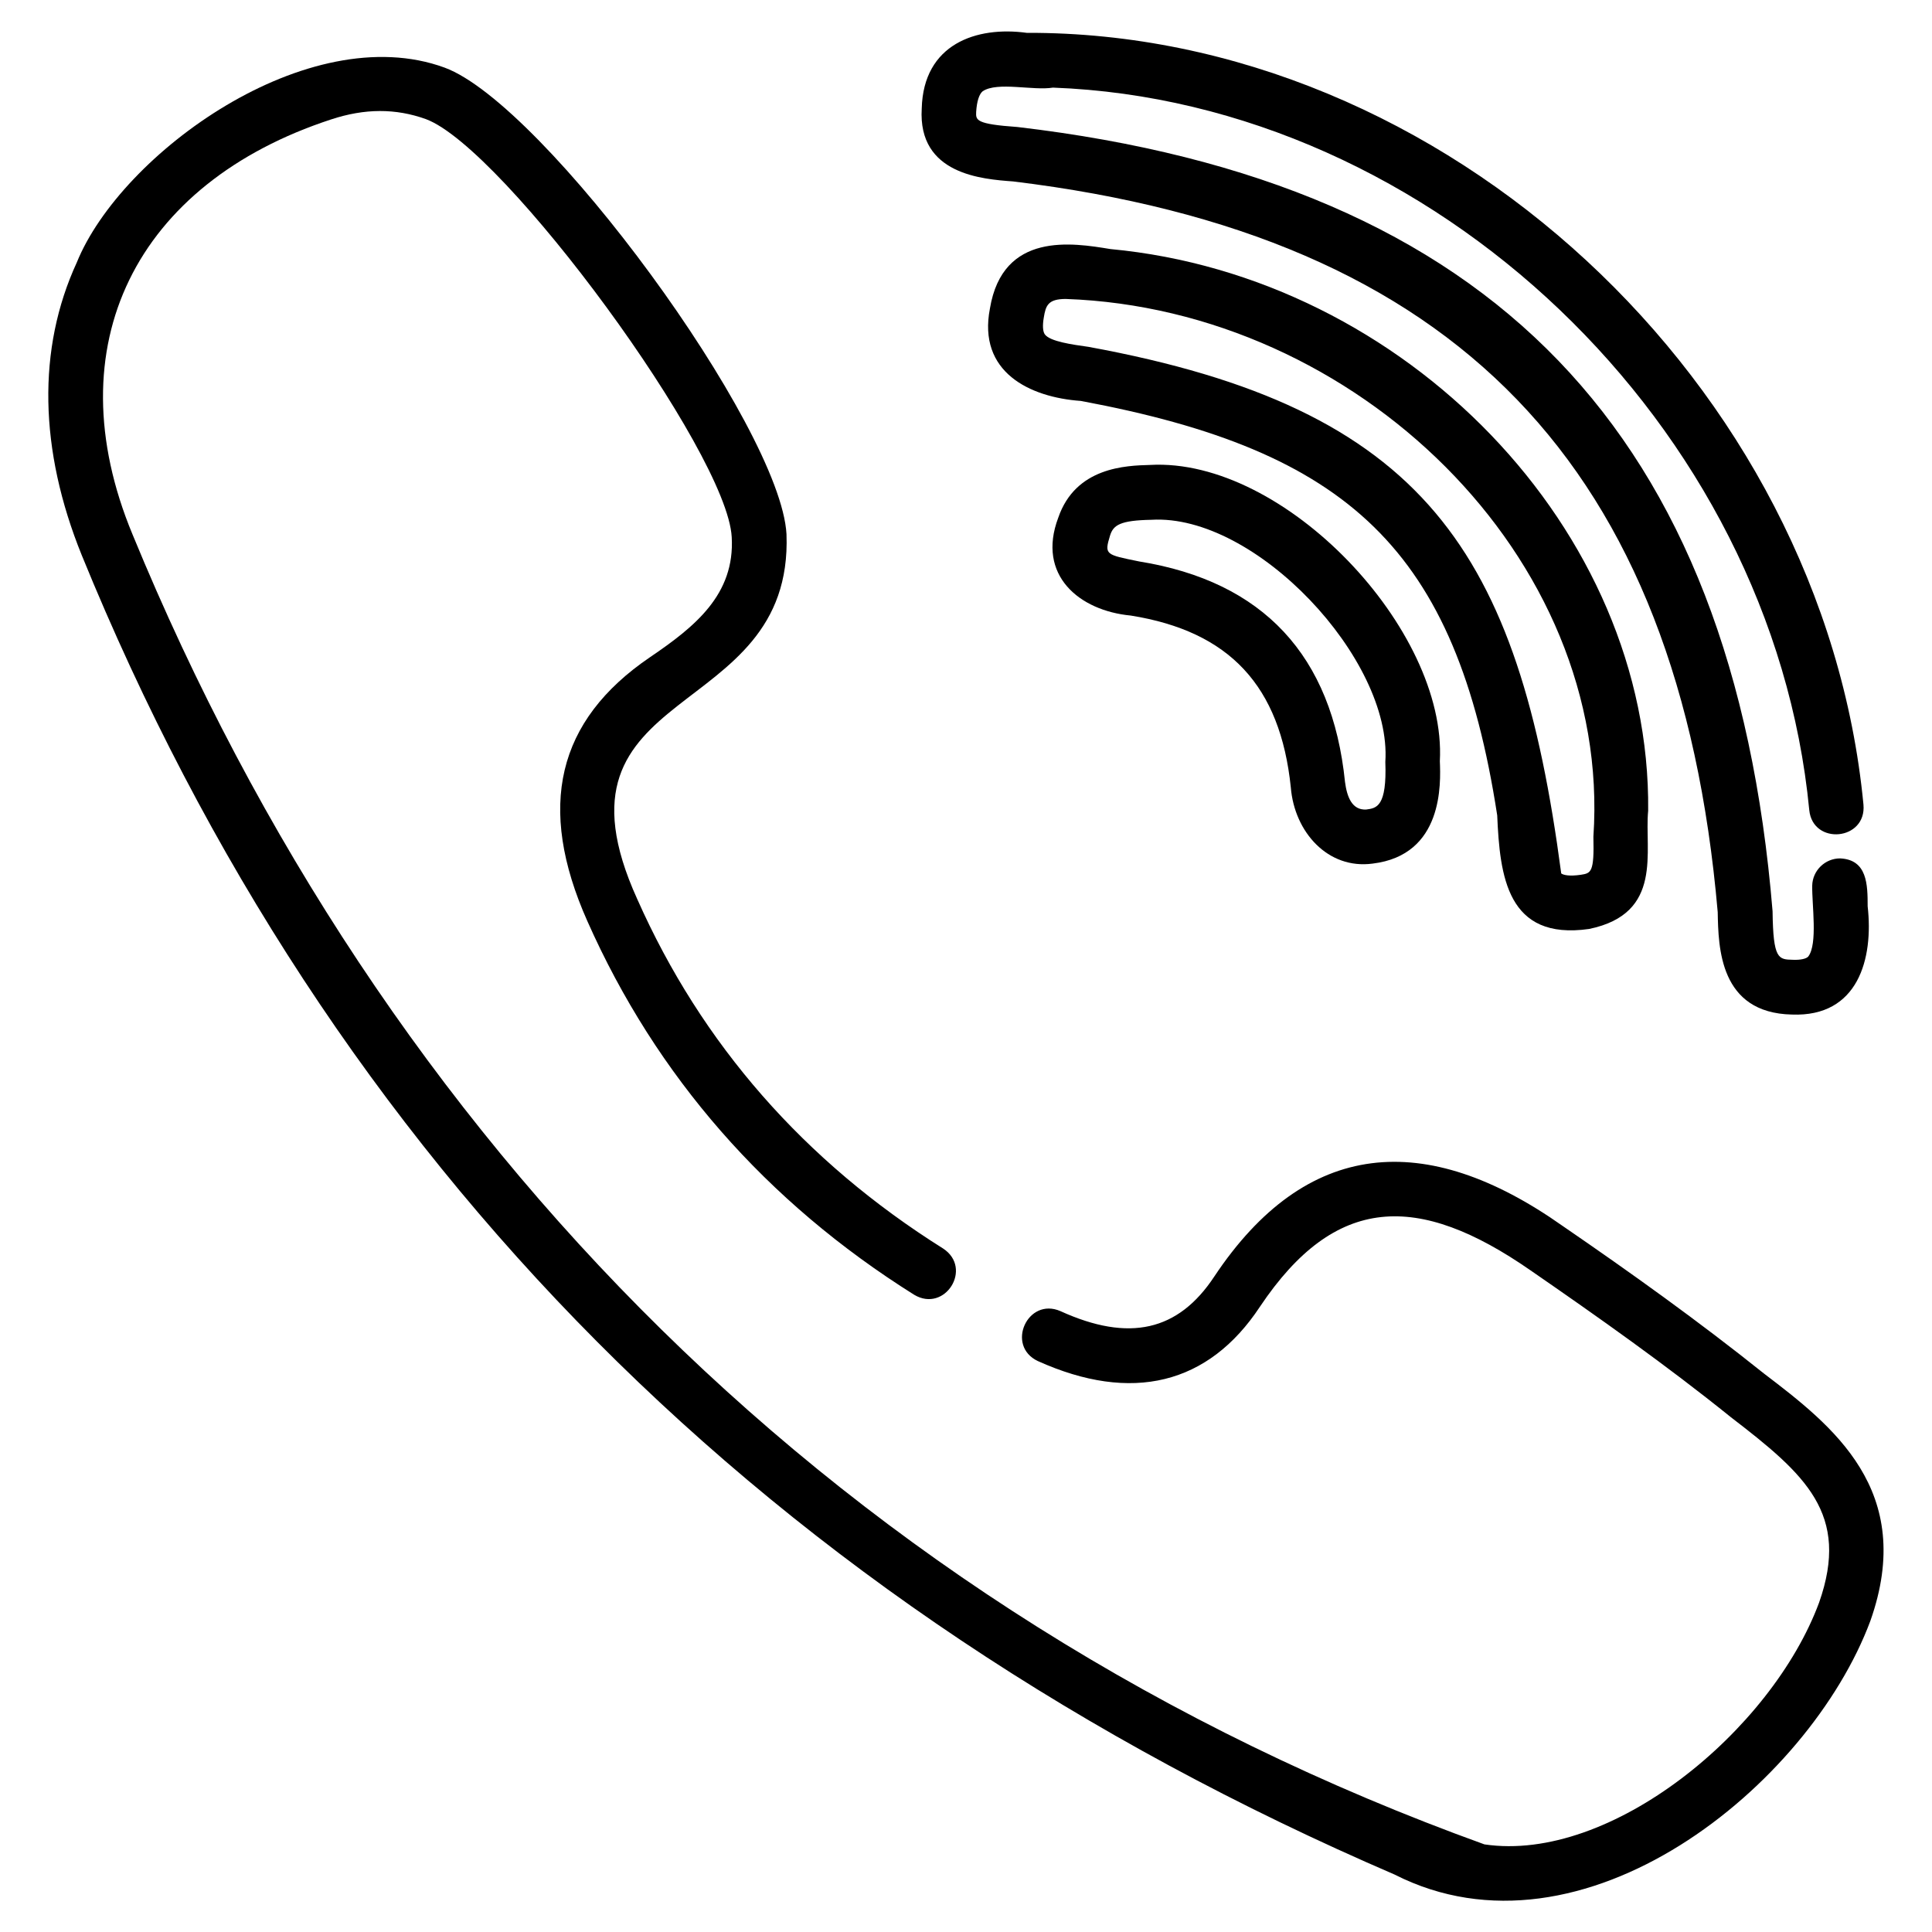 <?xml version="1.0" encoding="UTF-8"?>
<svg xmlns="http://www.w3.org/2000/svg" xmlns:xlink="http://www.w3.org/1999/xlink" width="23px" height="23px" viewBox="0 0 23 23" version="1.1">
<g id="surface1">
<path style=" stroke:none;fill-rule:nonzero;fill:rgb(0%,0%,0%);fill-opacity:1;" d="M 21 16.352 C 20.223 15.73 19.41 15.148 18.602 14.594 C 16.969 13.441 15.547 13.559 14.457 15.195 C 14.027 15.848 13.441 15.98 12.625 15.609 C 12.234 15.438 11.969 16.02 12.355 16.203 C 13.473 16.707 14.387 16.484 15 15.555 C 15.895 14.219 16.879 14.191 18.223 15.125 C 19.027 15.68 19.84 16.254 20.605 16.871 C 21.496 17.555 22.027 18.023 21.656 19.078 C 21.09 20.605 19.176 22.18 17.672 21.957 C 10.043 19.203 4.539 13.566 1.578 6.363 C 0.641 4.109 1.625 2.18 3.941 1.422 C 4.344 1.289 4.711 1.289 5.07 1.418 C 6 1.762 8.66 5.387 8.711 6.395 C 8.75 7.078 8.273 7.461 7.738 7.824 C 6.629 8.578 6.387 9.605 6.992 10.965 C 7.812 12.812 9.121 14.309 10.883 15.414 C 11.25 15.633 11.586 15.098 11.227 14.863 C 9.578 13.828 8.352 12.43 7.586 10.703 C 6.402 8.094 9.449 8.633 9.363 6.359 C 9.293 5.082 6.48 1.242 5.293 0.805 C 3.672 0.211 1.441 1.824 0.914 3.125 C 0.441 4.152 0.465 5.355 0.973 6.609 C 3.918 13.832 9.176 19.117 16.602 22.316 C 18.84 23.453 21.535 21.258 22.266 19.297 C 22.816 17.742 21.809 16.969 21 16.352 Z M 21 16.352 "/>
<path style=" stroke:none;fill-rule:nonzero;fill:rgb(0%,0%,0%);fill-opacity:1;" d="M 12.062 2.16 C 17.336 2.801 19.988 5.547 20.449 10.859 C 20.457 11.277 20.469 12.059 21.332 12.078 C 22.121 12.109 22.305 11.414 22.234 10.789 C 22.234 10.531 22.23 10.234 21.906 10.219 C 21.727 10.219 21.578 10.363 21.574 10.543 C 21.57 10.773 21.641 11.238 21.527 11.387 C 21.504 11.414 21.434 11.43 21.344 11.426 C 21.172 11.422 21.109 11.422 21.102 10.848 C 20.633 5.152 17.766 2.176 12.113 1.512 C 11.613 1.477 11.617 1.43 11.621 1.332 C 11.629 1.207 11.656 1.121 11.699 1.086 C 11.875 0.969 12.301 1.082 12.535 1.043 C 17.059 1.211 21.098 5.062 21.539 9.645 C 21.582 10.066 22.223 10.008 22.184 9.578 C 21.703 4.574 17.191 0.375 12.223 0.391 C 11.625 0.309 10.992 0.523 10.973 1.293 C 10.926 2.078 11.695 2.133 12.062 2.16 Z M 12.062 2.16 "/>
<path style=" stroke:none;fill-rule:nonzero;fill:rgb(0%,0%,0%);fill-opacity:1;" d="M 13.219 2.965 C 12.77 2.891 11.938 2.754 11.785 3.672 C 11.637 4.43 12.258 4.73 12.867 4.773 C 16.051 5.367 17.336 6.535 17.824 9.707 C 17.855 10.43 17.941 11.199 18.918 11.059 C 19.809 10.875 19.574 10.129 19.621 9.652 C 19.656 6.309 16.73 3.293 13.219 2.965 Z M 18.82 10.414 C 18.684 10.434 18.613 10.418 18.586 10.398 C 18.078 6.566 16.969 4.863 12.957 4.129 C 12.766 4.102 12.5 4.066 12.438 3.98 C 12.414 3.945 12.41 3.875 12.426 3.781 C 12.449 3.637 12.477 3.559 12.688 3.559 C 16.141 3.68 19.195 6.633 18.969 9.961 C 18.98 10.387 18.941 10.395 18.82 10.414 Z M 18.82 10.414 "/>
<path style=" stroke:none;fill-rule:nonzero;fill:rgb(0%,0%,0%);fill-opacity:1;" d="M 13.691 5.535 C 13.406 5.543 12.805 5.559 12.598 6.164 C 12.34 6.848 12.848 7.27 13.461 7.328 C 14.637 7.516 15.242 8.164 15.367 9.375 C 15.41 9.906 15.809 10.352 16.34 10.281 C 17.184 10.18 17.152 9.328 17.141 9.062 C 17.227 7.492 15.289 5.445 13.691 5.535 Z M 16.266 9.637 C 16.094 9.648 16.035 9.484 16.012 9.309 C 15.859 7.805 15.039 6.922 13.562 6.684 C 13.16 6.602 13.145 6.605 13.215 6.375 C 13.254 6.25 13.336 6.195 13.707 6.188 C 14.945 6.113 16.574 7.848 16.492 9.07 C 16.512 9.605 16.387 9.621 16.266 9.637 Z M 16.266 9.637 "/>
</g>
</svg>
